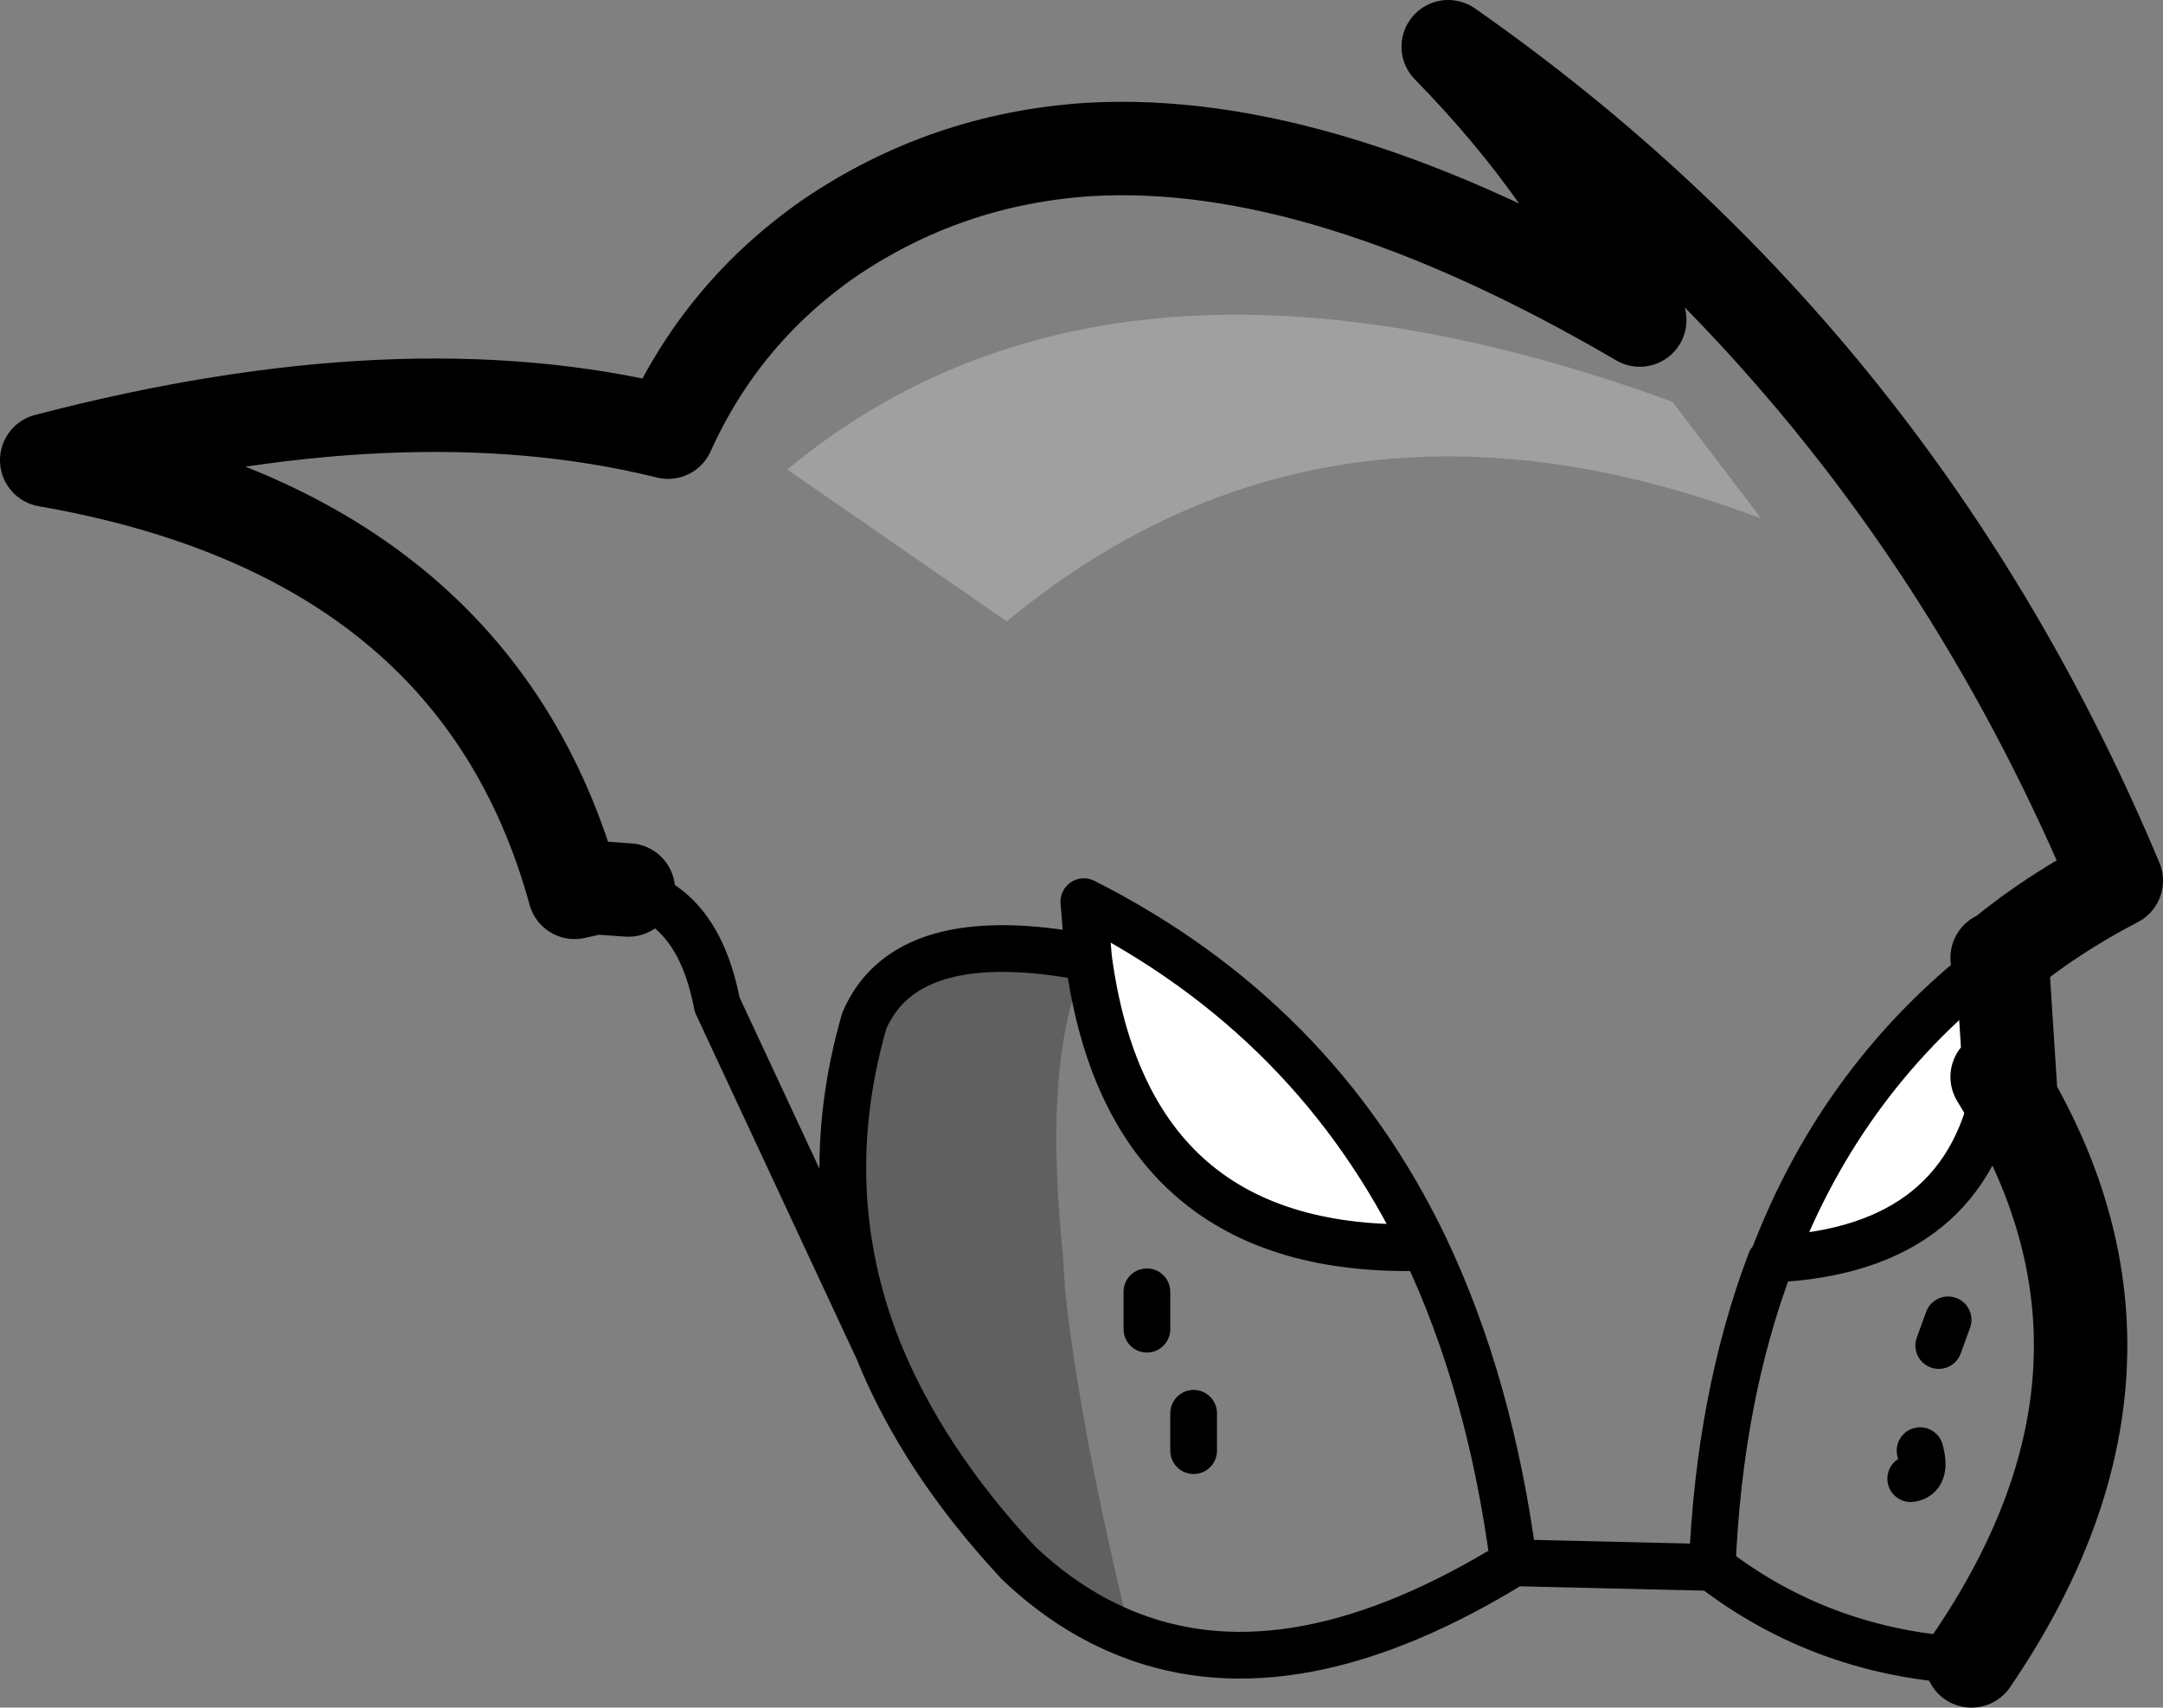 <?xml version="1.0" encoding="UTF-8" standalone="no"?>
<svg xmlns:xlink="http://www.w3.org/1999/xlink" height="36.55px" width="46.3px" xmlns="http://www.w3.org/2000/svg">
  <rect width="100%" height="100%" fill="#808080" stroke="none"/>
  <g transform="matrix(1.0, 0.0, 0.0, 1.0, -175.4, -86.75)">
    <path d="M199.6 121.75 Q198.3 121.25 197.2 120.2 195.15 118.0 194.2 115.65 192.85 112.25 193.9 108.6 194.8 106.5 198.7 107.25 197.7 109.25 198.15 113.6 L198.2 114.4 Q198.55 117.5 199.6 121.75" fill="#000000" fill-opacity="0.251" fill-rule="evenodd" stroke="none"/>
    <path d="M213.1 97.85 Q203.85 94.35 196.95 100.05 L192.25 96.8 Q199.25 91.0 211.2 95.35 L213.1 97.85" fill="#ffffff" fill-opacity="0.251" fill-rule="evenodd" stroke="none"/>
    <path d="M218.15 107.25 L218.15 109.8 Q217.55 113.5 213.35 113.7 214.85 109.75 218.15 107.25 M205.9 113.45 Q199.55 113.65 198.7 107.25 L198.6 106.05 Q203.55 108.55 205.9 113.45" fill="#ffffff" fill-rule="evenodd" stroke="none"/>
    <path d="M217.6 122.3 Q214.45 122.15 212.05 120.3 L207.8 120.2 Q203.1 123.1 199.6 121.75 198.3 121.25 197.2 120.2 195.15 118.0 194.2 115.65 L190.75 108.25 Q190.35 106.15 188.85 105.8 M218.15 109.8 Q217.55 113.5 213.35 113.7 L213.3 113.75 Q212.2 116.65 212.05 120.3 M218.15 107.25 Q214.85 109.75 213.35 113.7 M207.8 120.2 Q207.3 116.4 205.9 113.45 199.55 113.65 198.7 107.25 194.8 106.5 193.9 108.6 192.85 112.25 194.2 115.65 M216.3 118.4 Q216.65 118.35 216.5 117.8 M216.9 115.55 L217.1 115.0 M205.9 113.45 Q203.55 108.55 198.6 106.05 L198.7 107.25 M200.95 117.0 L200.95 117.8 M199.95 115.2 L199.95 114.4" fill="none" stroke="#000000" stroke-linecap="round" stroke-linejoin="round" stroke-width="1.0"/>
    <path d="M188.85 105.8 L188.15 105.75 187.7 105.85 Q185.6 98.2 176.4 96.6 184.05 94.6 189.7 96.0 190.85 93.45 193.15 91.85 195.65 90.15 198.7 89.95 203.75 89.65 210.5 93.6 209.1 90.5 206.4 87.75 216.05 94.5 220.7 105.6 219.35 106.3 218.25 107.2 L218.45 110.3 Q221.8 116.15 217.6 122.3 M218.15 109.8 L218.45 110.3 M218.25 107.2 L218.15 107.25" fill="none" stroke="#000000" stroke-linecap="round" stroke-linejoin="round" stroke-width="2.0"/>
  </g>
</svg>

